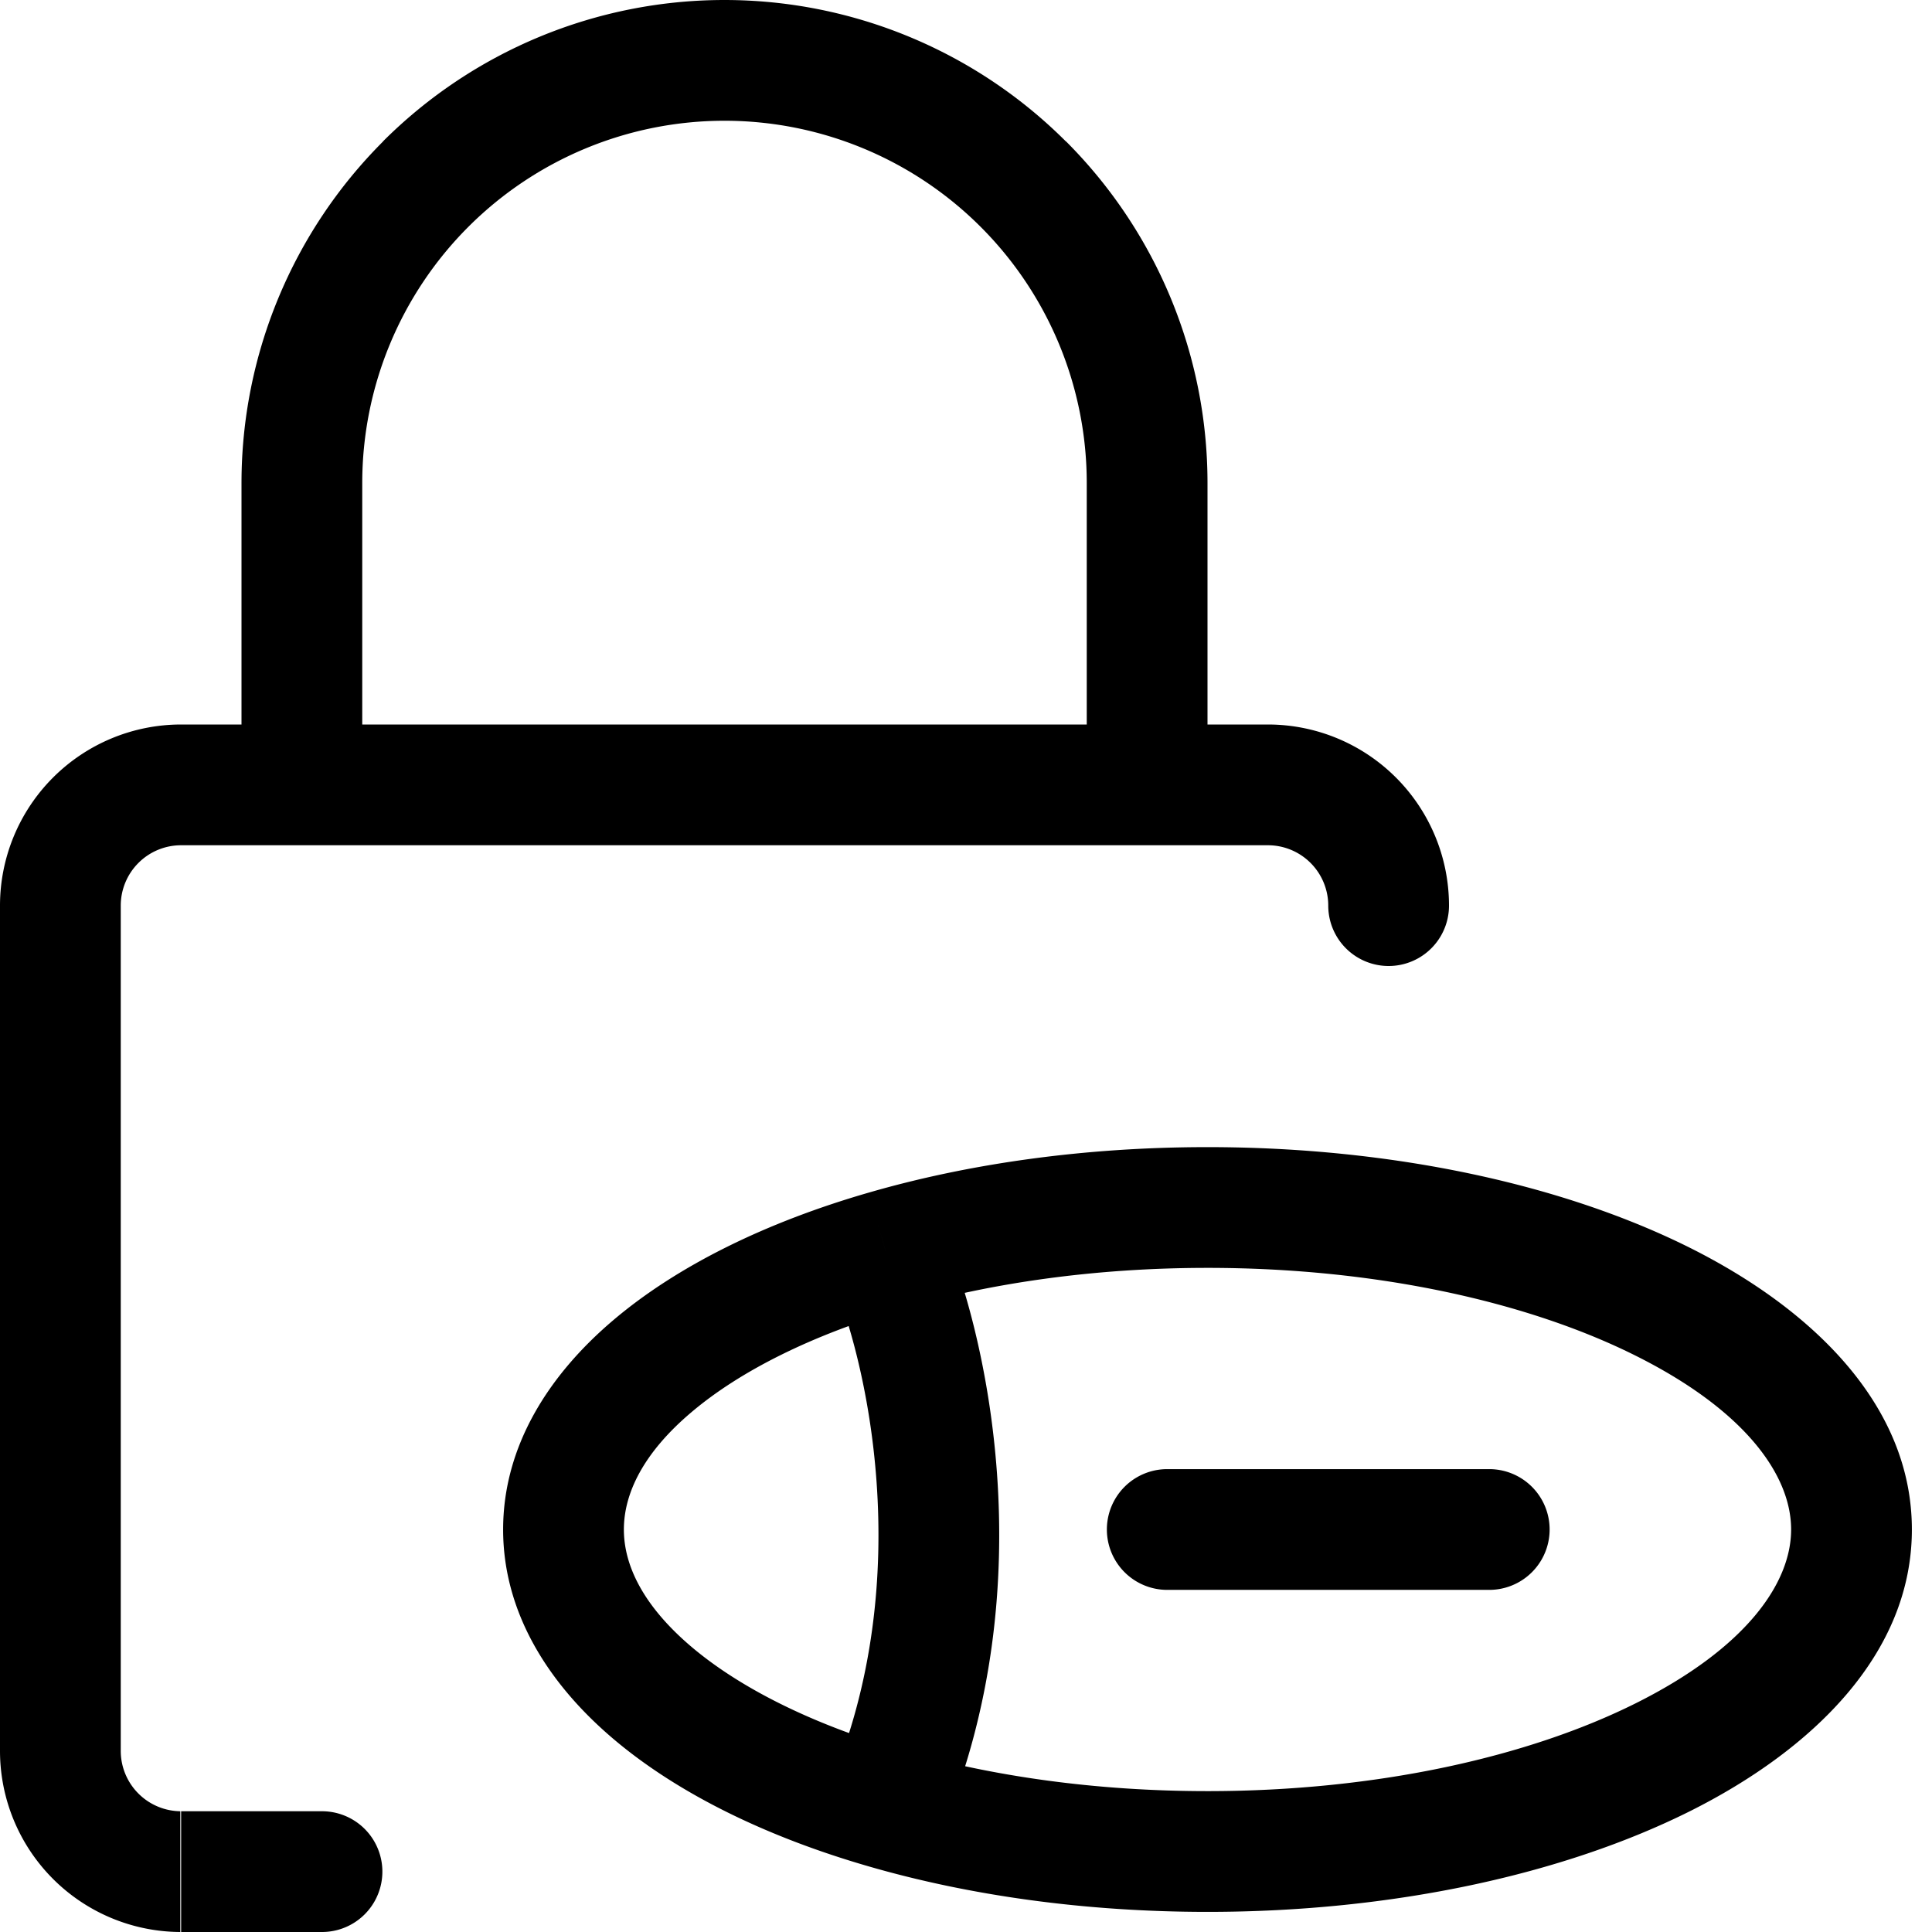 <svg width="24" height="24" viewBox="0 0 24 24" fill="none" xmlns="http://www.w3.org/2000/svg"><path d="M16.5 11.25a.75.75 0 0 0 1.5 0h-1.5ZM5.288 2.288l.53.53-.53-.53ZM4 24a.75.75 0 0 0 0-1.5V24Zm7-8.465-.208-.72.208.72Zm0 6.93-.208.72.208-.72Zm3.5-4.215a.75.75 0 0 0 0 1.5v-1.5Zm4 1.5a.75.75 0 0 0 0-1.5v1.5Zm-2.75-9.25a.75.75 0 0 1 .75.75H18A2.25 2.25 0 0 0 15.75 9v1.5Zm-13.5 12a.75.75 0 0 1-.75-.75H0A2.25 2.25 0 0 0 2.24 24v-1.5Zm-.75-.75v-10.5H0v10.5h1.5Zm0-10.5a.75.75 0 0 1 .75-.75V9A2.25 2.25 0 0 0 0 11.25h1.5ZM4.5 6a4.5 4.5 0 0 1 1.318-3.182l-1.06-1.06A6 6 0 0 0 3 6h1.5Zm1.318-3.182A4.5 4.5 0 0 1 9 1.5V0a6 6 0 0 0-4.243 1.757l1.061 1.061ZM9 1.5a4.5 4.5 0 0 1 3.182 1.318l1.06-1.06A6 6 0 0 0 9 0v1.5Zm3.182 1.318A4.5 4.5 0 0 1 13.5 6H15a6 6 0 0 0-1.757-4.243l-1.061 1.061ZM14.25 10.5h1.5V9h-1.5v1.5ZM13.5 6v3.75H15V6h-1.5ZM2.25 10.5h1.5V9h-1.5v1.5Zm1.5 0h10.5V9H3.75v1.5Zm.75-.75V6H3v3.75h1.5ZM4 22.5H2.25V24H4v-1.5ZM22.25 19c0 .667-.56 1.474-1.929 2.158-1.323.661-3.203 1.092-5.321 1.092v1.5c2.3 0 4.42-.465 5.992-1.25 1.528-.765 2.758-1.958 2.758-3.5h-1.5ZM15 15.75c2.118 0 3.998.43 5.321 1.092 1.368.684 1.929 1.49 1.929 2.158h1.5c0-1.542-1.23-2.735-2.758-3.5-1.572-.785-3.692-1.25-5.992-1.25v1.5ZM7.75 19c0-.447.24-.95.838-1.456.598-.507 1.493-.962 2.62-1.288l-.416-1.441c-1.264.365-2.369.902-3.174 1.585-.804.682-1.368 1.567-1.368 2.6h1.5Zm3.458-2.744c1.104-.32 2.4-.506 3.792-.506v-1.5c-1.522 0-2.959.203-4.208.565l.416 1.44ZM15 22.25c-1.392 0-2.688-.186-3.792-.506l-.416 1.441c1.25.362 2.686.565 4.208.565v-1.5Zm-3.792-.506c-1.127-.326-2.022-.781-2.62-1.288-.597-.507-.838-1.009-.838-1.456h-1.5c0 1.033.564 1.918 1.368 2.6.805.683 1.91 1.22 3.174 1.585l.416-1.44Zm-.894-5.906c.446 1.01 1.09 3.755-.004 6.334l1.38.586c1.306-3.078.55-6.273-.004-7.526l-1.372.606ZM14.5 19.75h4v-1.5h-4v1.5Z" fill="#000"/></svg>